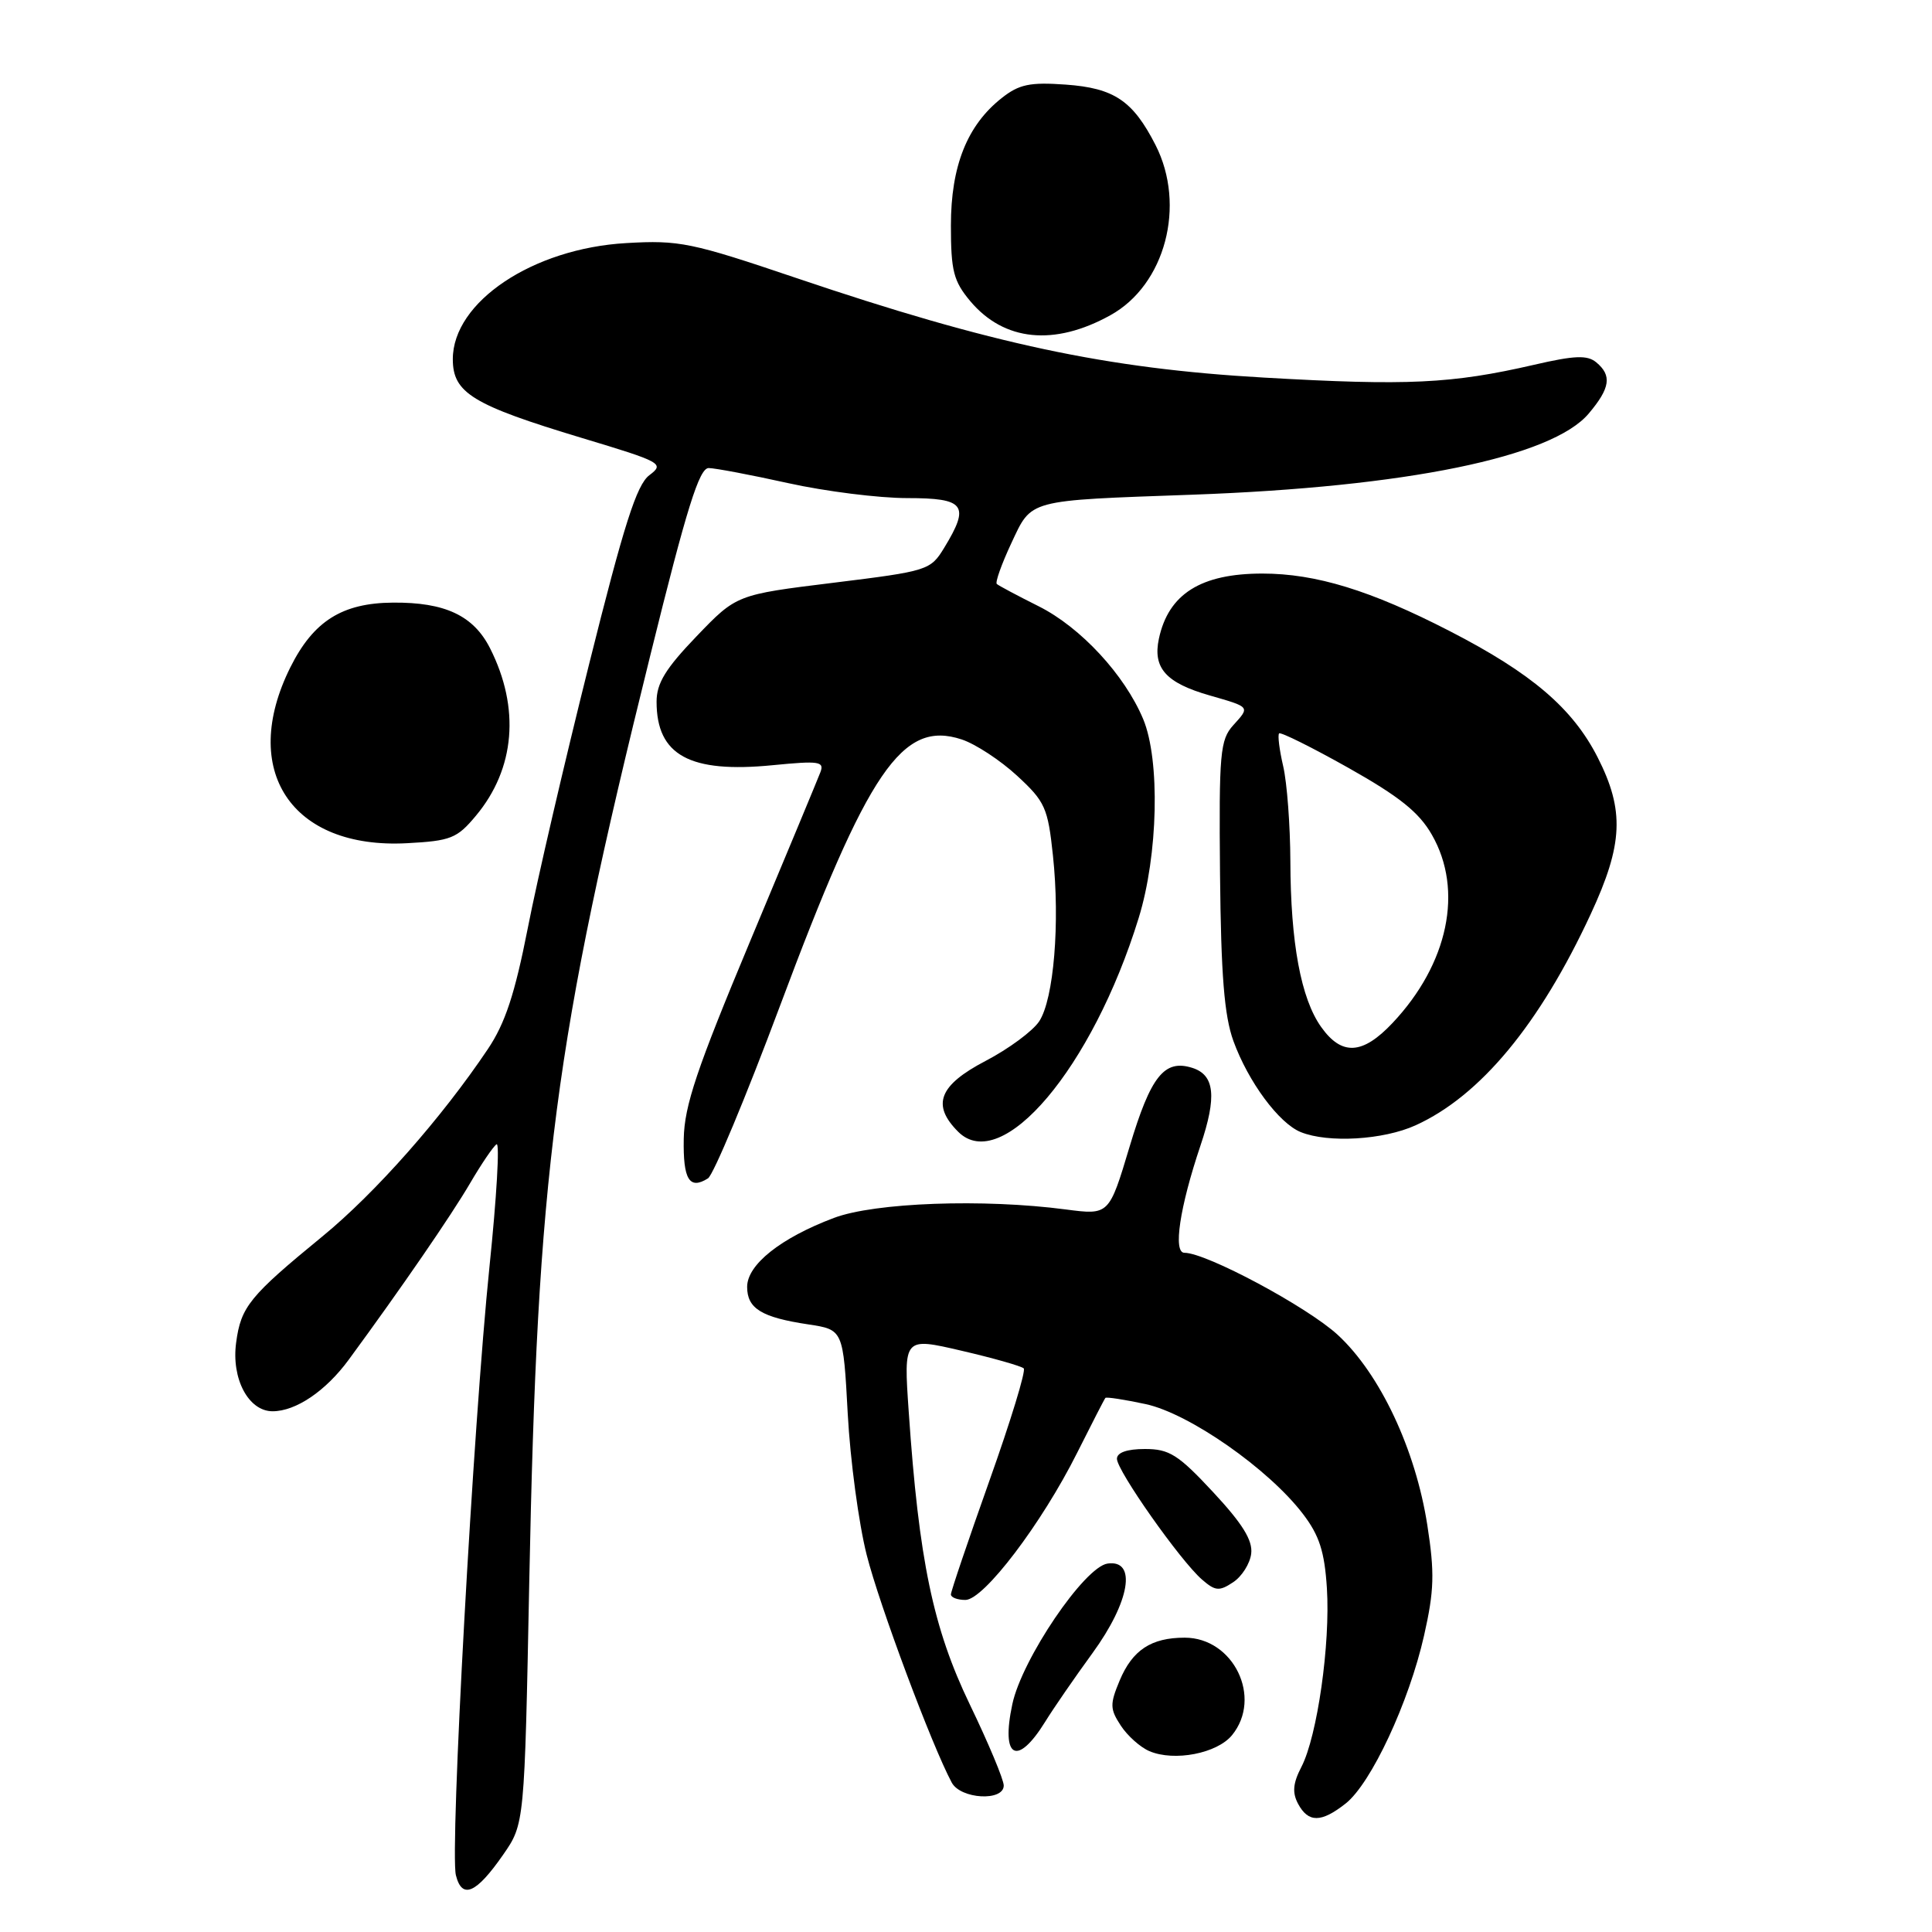 <?xml version="1.0" encoding="UTF-8" standalone="no"?>
<!DOCTYPE svg PUBLIC "-//W3C//DTD SVG 1.1//EN" "http://www.w3.org/Graphics/SVG/1.1/DTD/svg11.dtd" >
<svg xmlns="http://www.w3.org/2000/svg" xmlns:xlink="http://www.w3.org/1999/xlink" version="1.1" viewBox="0 0 256 256">
 <g >
 <path fill="currentColor"
d=" M 66.67 245.76 C 69.50 241.68 69.50 241.68 70.13 209.59 C 71.21 155.22 73.42 138.28 86.19 86.75 C 91.00 67.29 92.66 62.00 93.91 62.02 C 94.78 62.03 99.53 62.93 104.45 64.02 C 109.37 65.11 116.46 66.00 120.20 66.00 C 127.87 66.00 128.56 66.92 125.12 72.57 C 123.29 75.57 122.98 75.67 110.42 77.22 C 97.59 78.80 97.59 78.80 92.30 84.31 C 88.19 88.59 87.00 90.53 87.00 92.98 C 87.00 100.08 91.39 102.48 102.41 101.39 C 108.55 100.79 109.26 100.89 108.70 102.34 C 108.36 103.23 104.17 113.31 99.39 124.73 C 92.33 141.62 90.68 146.51 90.60 150.90 C 90.50 156.30 91.35 157.69 93.81 156.14 C 94.53 155.68 98.82 145.41 103.34 133.32 C 115.05 101.98 119.55 95.38 127.43 97.98 C 129.25 98.58 132.55 100.74 134.77 102.79 C 138.48 106.21 138.85 107.03 139.52 113.36 C 140.47 122.25 139.64 132.38 137.70 135.33 C 136.86 136.61 133.66 138.98 130.59 140.58 C 124.41 143.81 123.41 146.41 126.96 149.96 C 132.73 155.73 144.76 141.49 150.88 121.64 C 153.46 113.31 153.74 100.71 151.48 95.29 C 149.03 89.43 143.21 83.14 137.66 80.35 C 134.82 78.93 132.31 77.59 132.08 77.38 C 131.85 77.17 132.71 74.75 133.99 72.01 C 136.76 66.12 135.91 66.34 158.00 65.55 C 186.33 64.53 205.66 60.57 210.52 54.79 C 213.37 51.41 213.61 49.75 211.51 48.01 C 210.33 47.03 208.65 47.09 203.26 48.34 C 192.34 50.85 186.54 51.13 167.43 50.03 C 146.63 48.84 131.38 45.59 105.52 36.84 C 91.60 32.13 90.01 31.80 82.98 32.21 C 70.59 32.92 60.00 40.01 60.00 47.59 C 60.00 52.07 62.61 53.66 77.09 58.03 C 87.73 61.23 88.08 61.43 86.04 62.97 C 84.36 64.23 82.67 69.53 78.05 88.04 C 74.82 100.94 71.16 116.67 69.93 123.00 C 68.22 131.70 66.94 135.59 64.65 139.00 C 58.52 148.14 49.73 158.09 42.71 163.84 C 33.07 171.74 31.92 173.15 31.29 177.90 C 30.64 182.70 32.93 187.00 36.12 187.00 C 39.20 187.00 43.16 184.32 46.20 180.18 C 53.21 170.63 59.78 161.07 62.28 156.80 C 63.79 154.22 65.37 151.89 65.80 151.62 C 66.23 151.36 65.81 158.65 64.86 167.82 C 62.70 188.81 59.59 245.22 60.41 248.48 C 61.22 251.72 63.10 250.90 66.67 245.76 Z  M 178.30 238.98 C 181.68 236.32 186.70 225.56 188.70 216.70 C 190.04 210.76 190.11 208.42 189.13 202.10 C 187.57 192.05 182.86 182.04 177.25 176.87 C 173.21 173.16 159.85 166.00 156.94 166.00 C 155.41 166.00 156.32 159.96 159.07 151.79 C 161.26 145.30 160.95 142.44 157.99 141.50 C 154.28 140.32 152.48 142.59 149.68 151.93 C 146.96 161.01 146.96 161.01 141.23 160.26 C 130.32 158.82 115.91 159.34 110.50 161.38 C 103.45 164.04 99.00 167.57 99.00 170.52 C 99.00 173.39 100.91 174.56 107.11 175.49 C 111.73 176.19 111.73 176.19 112.33 187.34 C 112.66 193.48 113.79 201.89 114.84 206.03 C 116.52 212.68 123.46 231.26 126.11 236.20 C 127.29 238.40 133.00 238.72 133.00 236.59 C 133.00 235.81 130.98 230.98 128.50 225.84 C 123.64 215.75 121.76 206.77 120.41 187.05 C 119.73 177.19 119.73 177.19 127.41 178.98 C 131.64 179.96 135.35 181.02 135.65 181.32 C 135.96 181.63 133.91 188.32 131.10 196.21 C 128.30 204.09 126.00 210.87 126.00 211.27 C 126.00 211.67 126.86 212.00 127.92 212.00 C 130.35 212.00 138.03 201.89 142.73 192.50 C 144.66 188.65 146.34 185.38 146.47 185.23 C 146.60 185.08 149.00 185.45 151.80 186.05 C 157.57 187.29 168.10 194.64 172.65 200.61 C 174.82 203.45 175.51 205.59 175.82 210.44 C 176.29 217.83 174.55 230.04 172.45 234.11 C 171.32 236.29 171.21 237.52 172.00 239.01 C 173.36 241.54 175.06 241.53 178.30 238.98 Z  M 163.25 229.92 C 167.31 224.95 163.45 217.00 156.98 217.00 C 152.54 217.00 150.05 218.64 148.36 222.68 C 147.05 225.82 147.07 226.45 148.51 228.65 C 149.39 230.00 151.10 231.53 152.31 232.04 C 155.61 233.44 161.27 232.34 163.25 229.92 Z  M 138.50 228.13 C 139.60 226.35 142.41 222.27 144.75 219.06 C 149.73 212.23 150.67 206.62 146.76 207.18 C 143.69 207.62 135.41 219.84 134.14 225.81 C 132.60 232.99 134.78 234.14 138.50 228.13 Z  M 165.79 205.87 C 166.01 204.11 164.64 201.90 160.76 197.73 C 156.12 192.74 154.94 192.00 151.71 192.00 C 149.33 192.00 148.00 192.47 148.00 193.30 C 148.00 194.87 156.39 206.79 159.25 209.28 C 161.03 210.83 161.55 210.88 163.39 209.66 C 164.55 208.90 165.63 207.19 165.79 205.87 Z  M 187.57 149.11 C 196.14 145.22 204.01 135.72 210.78 121.12 C 215.08 111.86 215.27 107.39 211.70 100.36 C 208.38 93.84 202.94 89.20 192.09 83.62 C 181.62 78.23 174.36 76.00 167.27 76.00 C 159.12 76.00 154.83 78.70 153.56 84.63 C 152.73 88.52 154.49 90.49 160.29 92.15 C 165.71 93.71 165.65 93.63 163.41 96.10 C 161.67 98.03 161.51 99.77 161.66 115.86 C 161.79 129.22 162.22 134.58 163.43 137.93 C 165.39 143.33 169.46 148.84 172.36 150.01 C 176.00 151.48 183.30 151.05 187.57 149.11 Z  M 63.06 108.09 C 68.26 101.87 68.94 93.81 64.93 85.89 C 62.74 81.57 58.97 79.79 52.06 79.85 C 45.33 79.90 41.53 82.30 38.47 88.43 C 31.68 102.07 38.61 112.54 53.91 111.73 C 59.74 111.42 60.56 111.09 63.06 108.09 Z  M 147.13 41.77 C 154.40 37.76 157.19 27.21 153.11 19.21 C 150.11 13.34 147.63 11.67 141.21 11.21 C 136.46 10.87 135.03 11.17 132.72 13.00 C 128.15 16.61 126.00 22.00 126.00 29.88 C 126.00 35.91 126.35 37.26 128.58 39.92 C 133.05 45.22 139.70 45.89 147.13 41.77 Z  M 175.06 136.08 C 172.38 132.32 171.01 124.92 170.98 114.11 C 170.96 109.38 170.54 103.71 170.03 101.53 C 169.52 99.34 169.28 97.39 169.49 97.18 C 169.70 96.97 173.84 99.03 178.68 101.75 C 185.41 105.54 188.03 107.63 189.73 110.61 C 193.95 117.96 191.91 127.71 184.52 135.55 C 180.54 139.77 177.79 139.92 175.06 136.08 Z "/>
</g>
</svg>